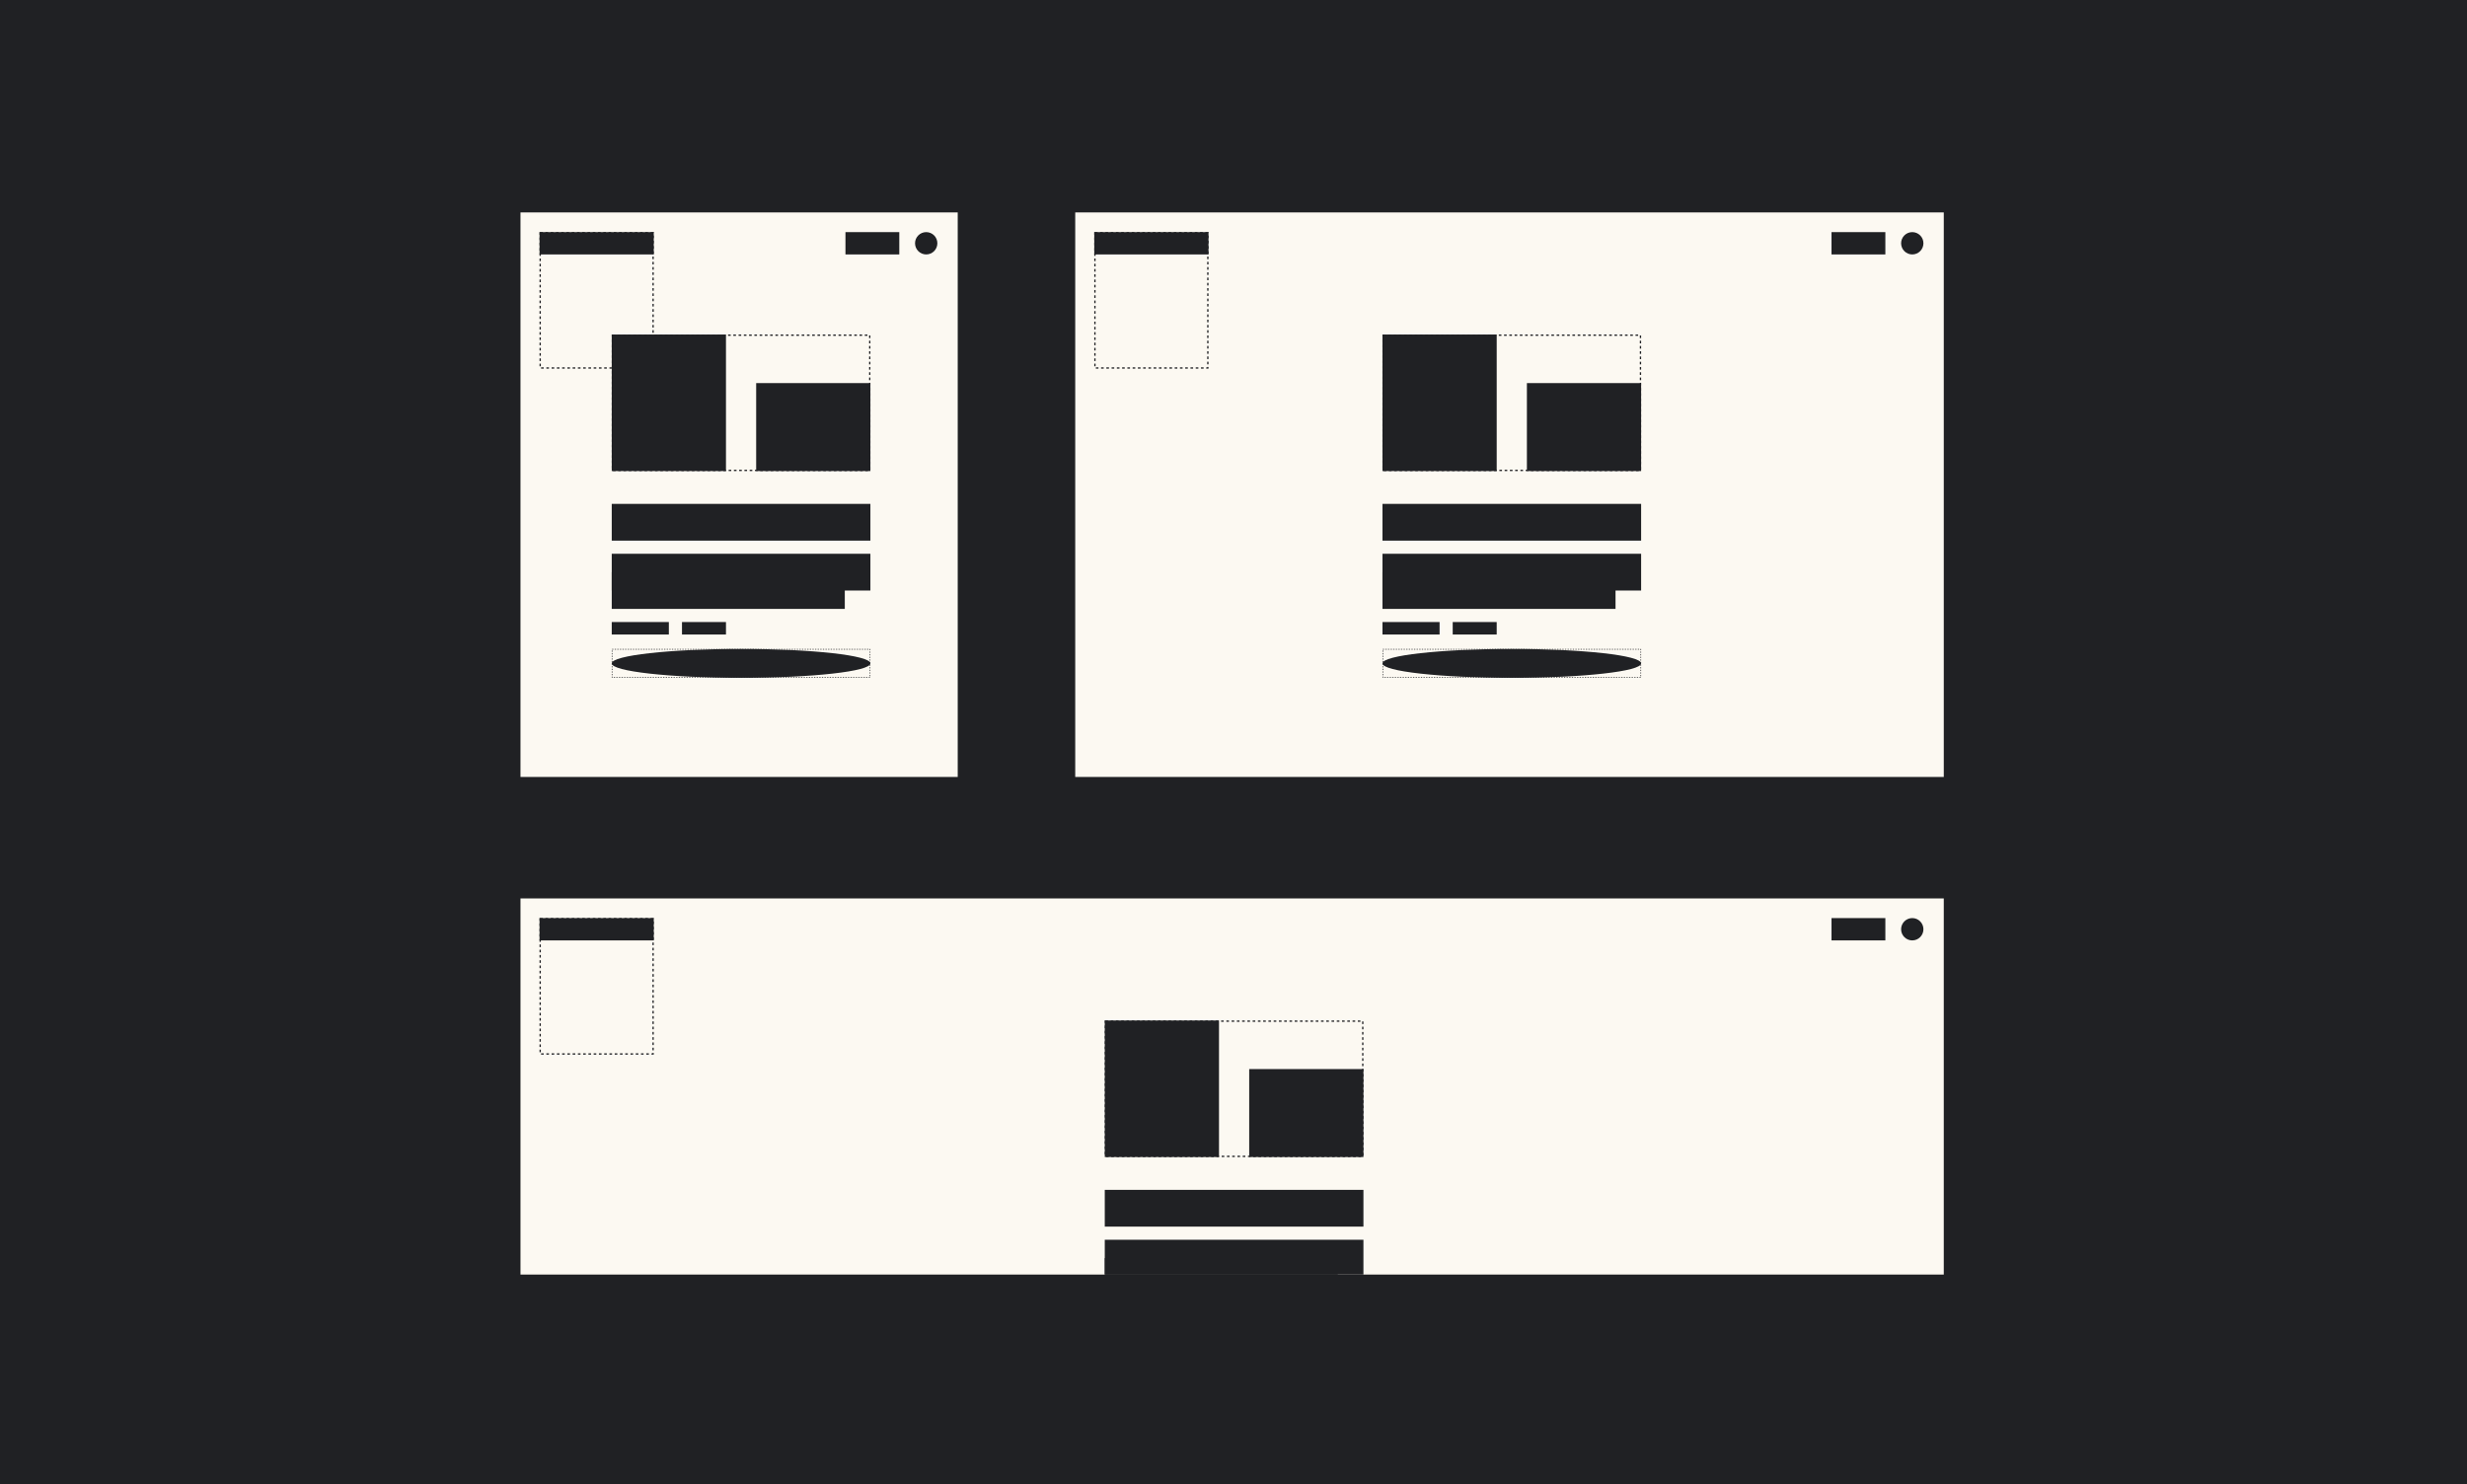 <svg width="929" height="559" viewBox="0 0 929 559" fill="none" xmlns="http://www.w3.org/2000/svg">
<rect width="929" height="559" fill="#202124"/>
<rect width="164.648" height="212.608" transform="translate(196 80)" fill="#FCF9F2"/>
<rect x="203.417" y="87.664" width="42.522" height="50.927" stroke="#202124" stroke-width="0.494" stroke-dasharray="0.99 0.99"/>
<rect x="203.169" y="87.417" width="43.016" height="8.405" fill="#202124"/>
<rect x="230.363" y="125.983" width="43.016" height="51.422" fill="#202124"/>
<rect x="230.61" y="126.23" width="96.91" height="50.927" stroke="#202124" stroke-width="0.494" stroke-dasharray="0.99 0.99"/>
<rect x="230.363" y="189.765" width="97.404" height="13.844" fill="#202124"/>
<rect x="230.487" y="244.524" width="97.157" height="10.63" stroke="#202124" stroke-width="0.247" stroke-dasharray="0.49 0.49"/>
<rect x="230.363" y="208.554" width="97.404" height="13.844" fill="#202124"/>
<rect x="230.363" y="215.476" width="87.763" height="13.844" fill="#202124"/>
<rect x="230.363" y="234.265" width="21.508" height="4.697" fill="#202124"/>
<rect x="256.816" y="234.265" width="16.564" height="4.697" fill="#202124"/>
<rect x="284.751" y="144.277" width="43.016" height="33.127" fill="#202124"/>
<rect x="318.374" y="87.417" width="20.272" height="8.405" fill="#202124"/>
<circle cx="348.781" cy="91.62" r="4.203" fill="#202124"/>
<ellipse cx="279.065" cy="249.839" rx="48.702" ry="5.439" fill="#202124"/>
<g clip-path="url(#clip0_459_93)">
<rect width="535.97" height="141.656" transform="translate(196 338.344)" fill="#FCF9F2"/>
<rect x="203.417" y="346.007" width="42.522" height="50.927" stroke="#202124" stroke-width="0.494" stroke-dasharray="0.99 0.99"/>
<rect x="203.169" y="345.76" width="43.016" height="8.405" fill="#202124"/>
<rect x="416.024" y="384.326" width="43.016" height="51.422" fill="#202124"/>
<rect x="416.272" y="384.574" width="96.91" height="50.927" stroke="#202124" stroke-width="0.494" stroke-dasharray="0.99 0.99"/>
<rect x="416.024" y="448.109" width="97.404" height="13.844" fill="#202124"/>
<rect x="416.024" y="466.897" width="97.404" height="13.844" fill="#202124"/>
<rect x="416.024" y="473.82" width="87.763" height="13.844" fill="#202124"/>
<rect x="470.413" y="402.621" width="43.016" height="33.127" fill="#202124"/>
<rect x="689.696" y="345.76" width="20.272" height="8.405" fill="#202124"/>
<circle cx="720.104" cy="349.963" r="4.203" fill="#202124"/>
</g>
<rect width="327.07" height="212.608" transform="translate(404.9 80)" fill="#FCF9F2"/>
<rect x="412.316" y="87.664" width="42.522" height="50.927" stroke="#202124" stroke-width="0.494" stroke-dasharray="0.99 0.99"/>
<rect x="412.069" y="87.417" width="43.016" height="8.405" fill="#202124"/>
<rect x="520.598" y="125.983" width="43.016" height="51.422" fill="#202124"/>
<rect x="520.845" y="126.23" width="96.91" height="50.927" stroke="#202124" stroke-width="0.494" stroke-dasharray="0.99 0.99"/>
<rect x="520.598" y="189.765" width="97.404" height="13.844" fill="#202124"/>
<rect x="520.722" y="244.524" width="97.157" height="10.63" stroke="#202124" stroke-width="0.247" stroke-dasharray="0.49 0.49"/>
<rect x="520.598" y="208.554" width="97.404" height="13.844" fill="#202124"/>
<rect x="520.598" y="215.476" width="87.763" height="13.844" fill="#202124"/>
<rect x="520.598" y="234.265" width="21.508" height="4.697" fill="#202124"/>
<rect x="547.051" y="234.265" width="16.564" height="4.697" fill="#202124"/>
<rect x="574.986" y="144.277" width="43.016" height="33.127" fill="#202124"/>
<rect x="689.696" y="87.417" width="20.272" height="8.405" fill="#202124"/>
<circle cx="720.104" cy="91.62" r="4.203" fill="#202124"/>
<ellipse cx="569.3" cy="249.839" rx="48.702" ry="5.439" fill="#202124"/>
<defs>
<clipPath id="clip0_459_93">
<rect width="535.97" height="141.656" fill="white" transform="translate(196 338.344)"/>
</clipPath>
</defs>
</svg>
